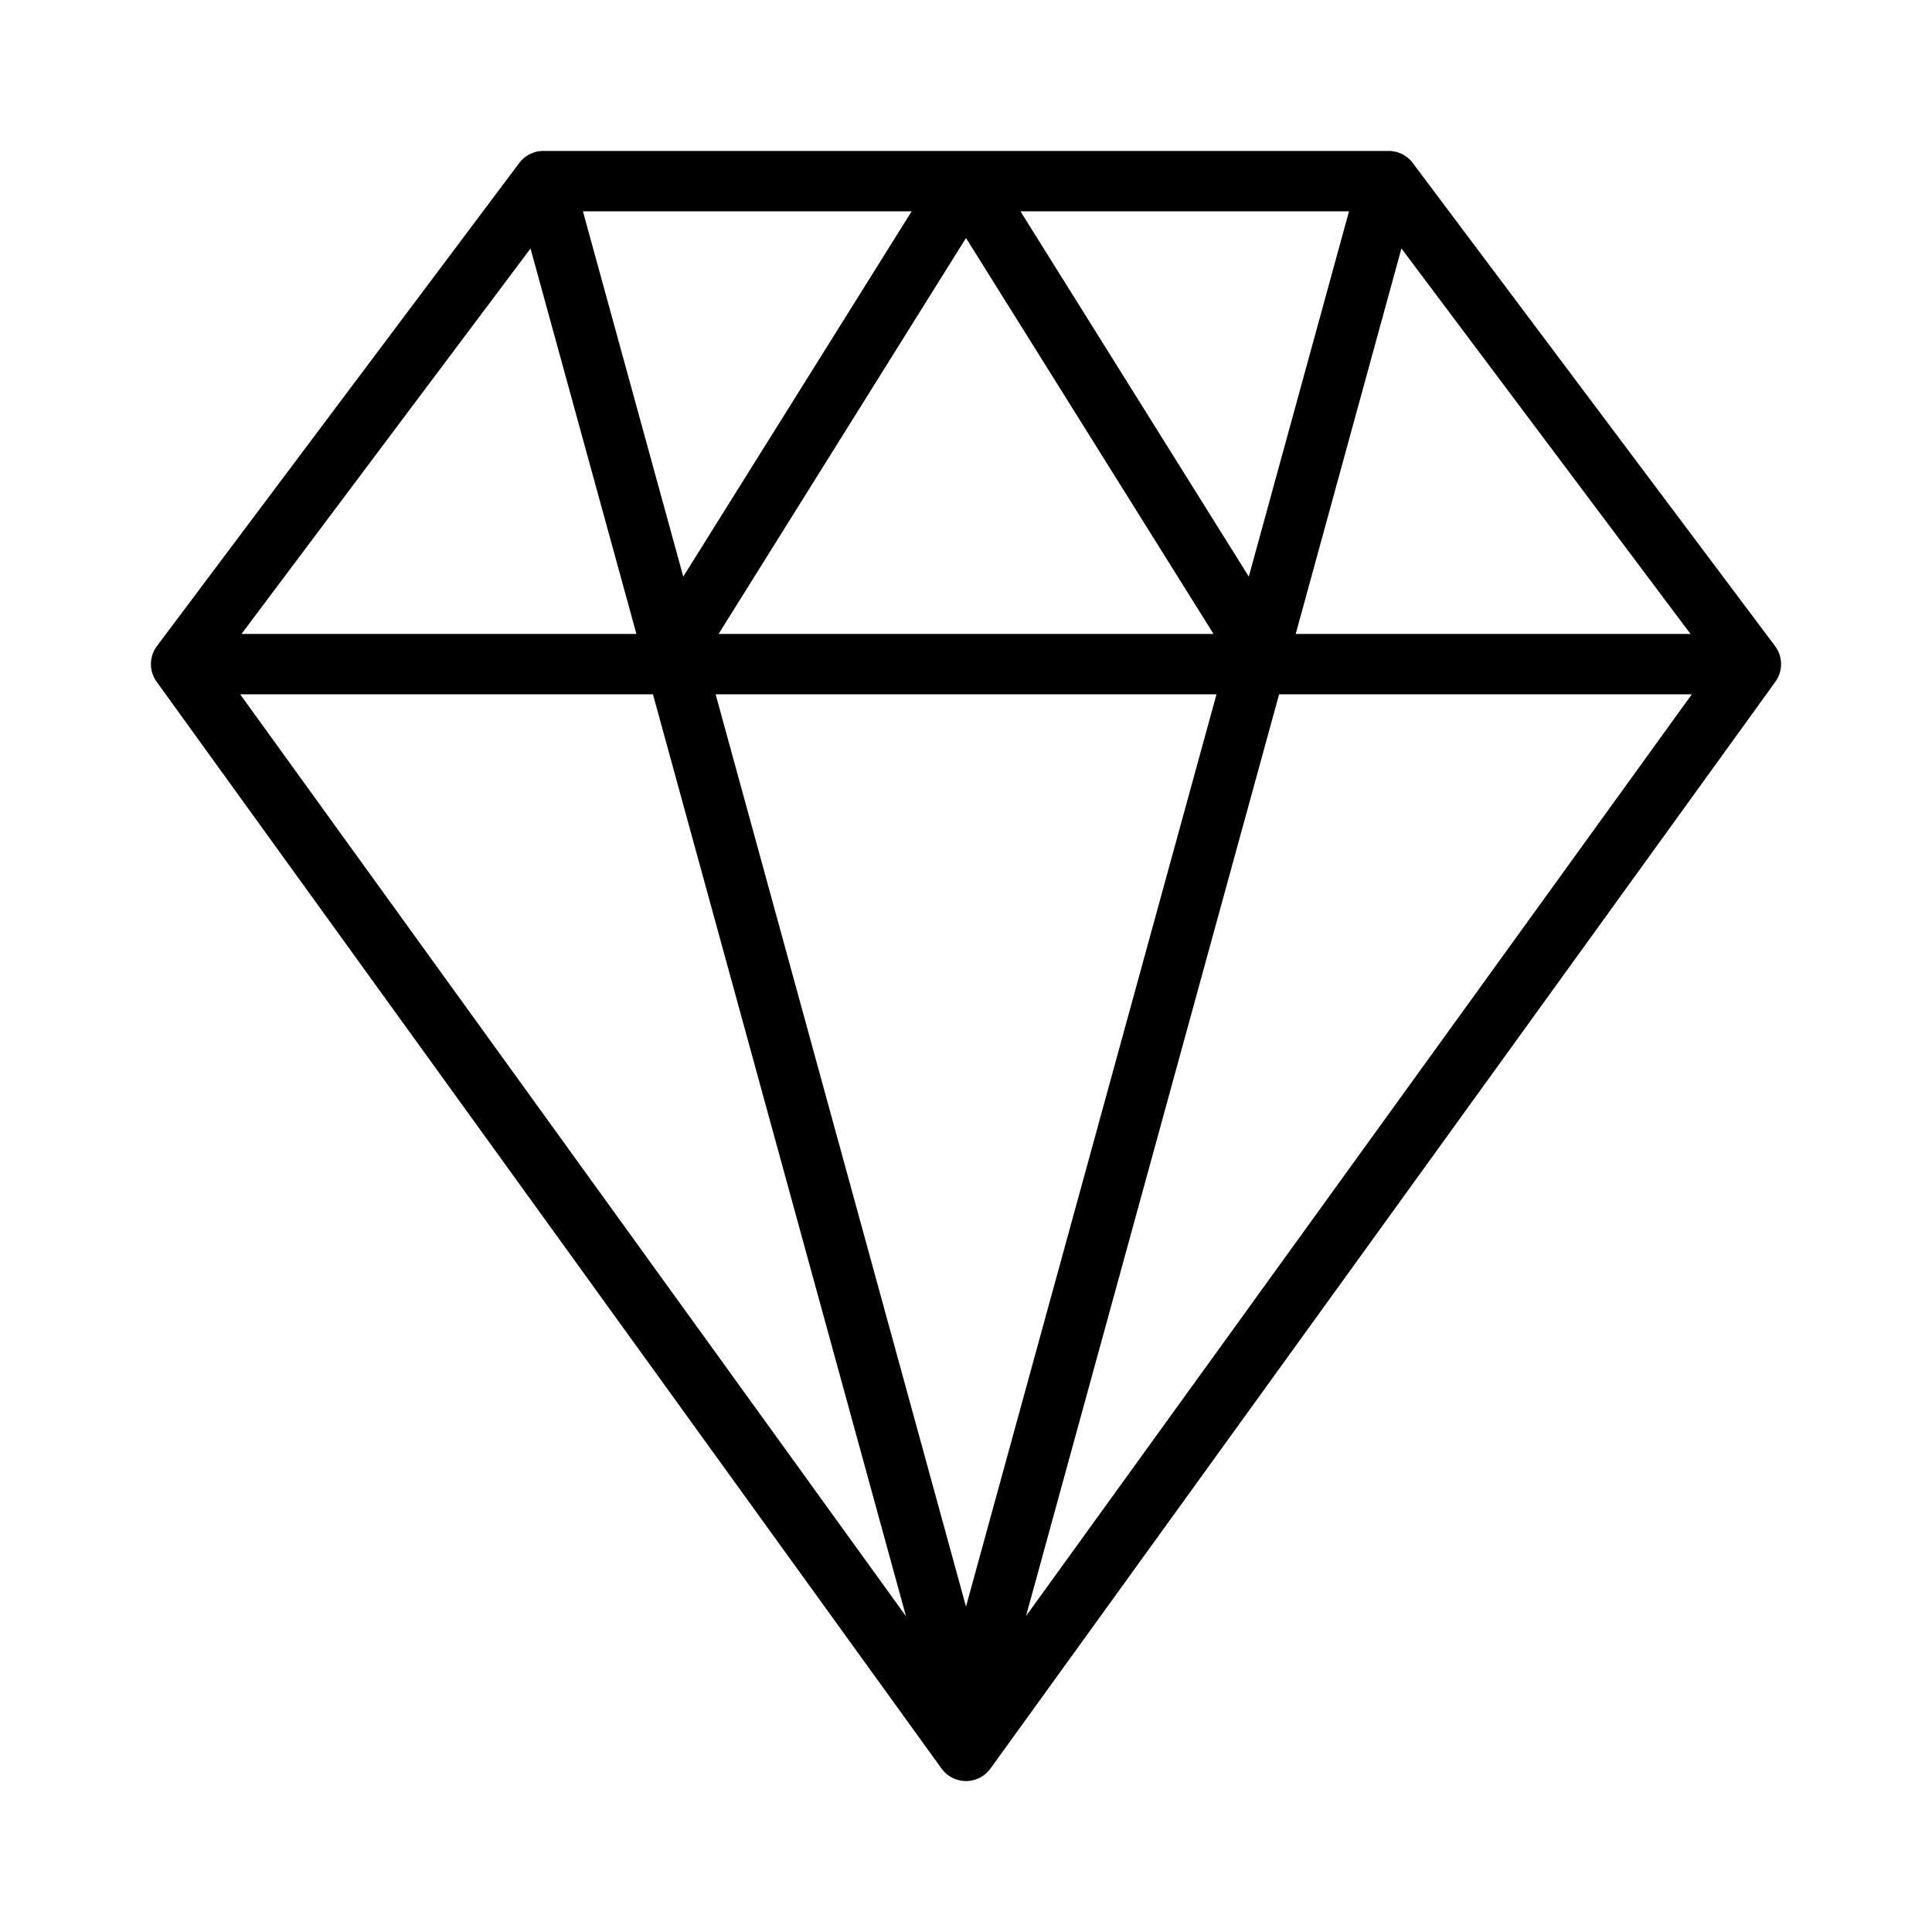 <svg xmlns="http://www.w3.org/2000/svg" width="32" height="32" viewBox="0 0 32 32"><path fill-rule="evenodd" d="M23 2.5a.5.5 0 0 1 .4.2l6 8a.5.5 0 0 1 .005.593l-13 18a.5.5 0 0 1-.81 0l-13-18A.5.5 0 0 1 2.6 10.7l6-8a.5.5 0 0 1 .4-.2zm-7.994 24.27L10.815 11.5H3.978zm1.988-.003L28.022 11.5h-6.836zM16 26.61l4.149-15.11h-8.296zM4 10.5h6.541L8.787 4.116zm17.461 0H28l-4.788-6.385zm-9.559 0H20.1L16 3.942zm-.585-.95L15.1 3.5H9.655zm9.367 0 1.66-6.05h-5.442z" clip-rule="evenodd"/></svg>